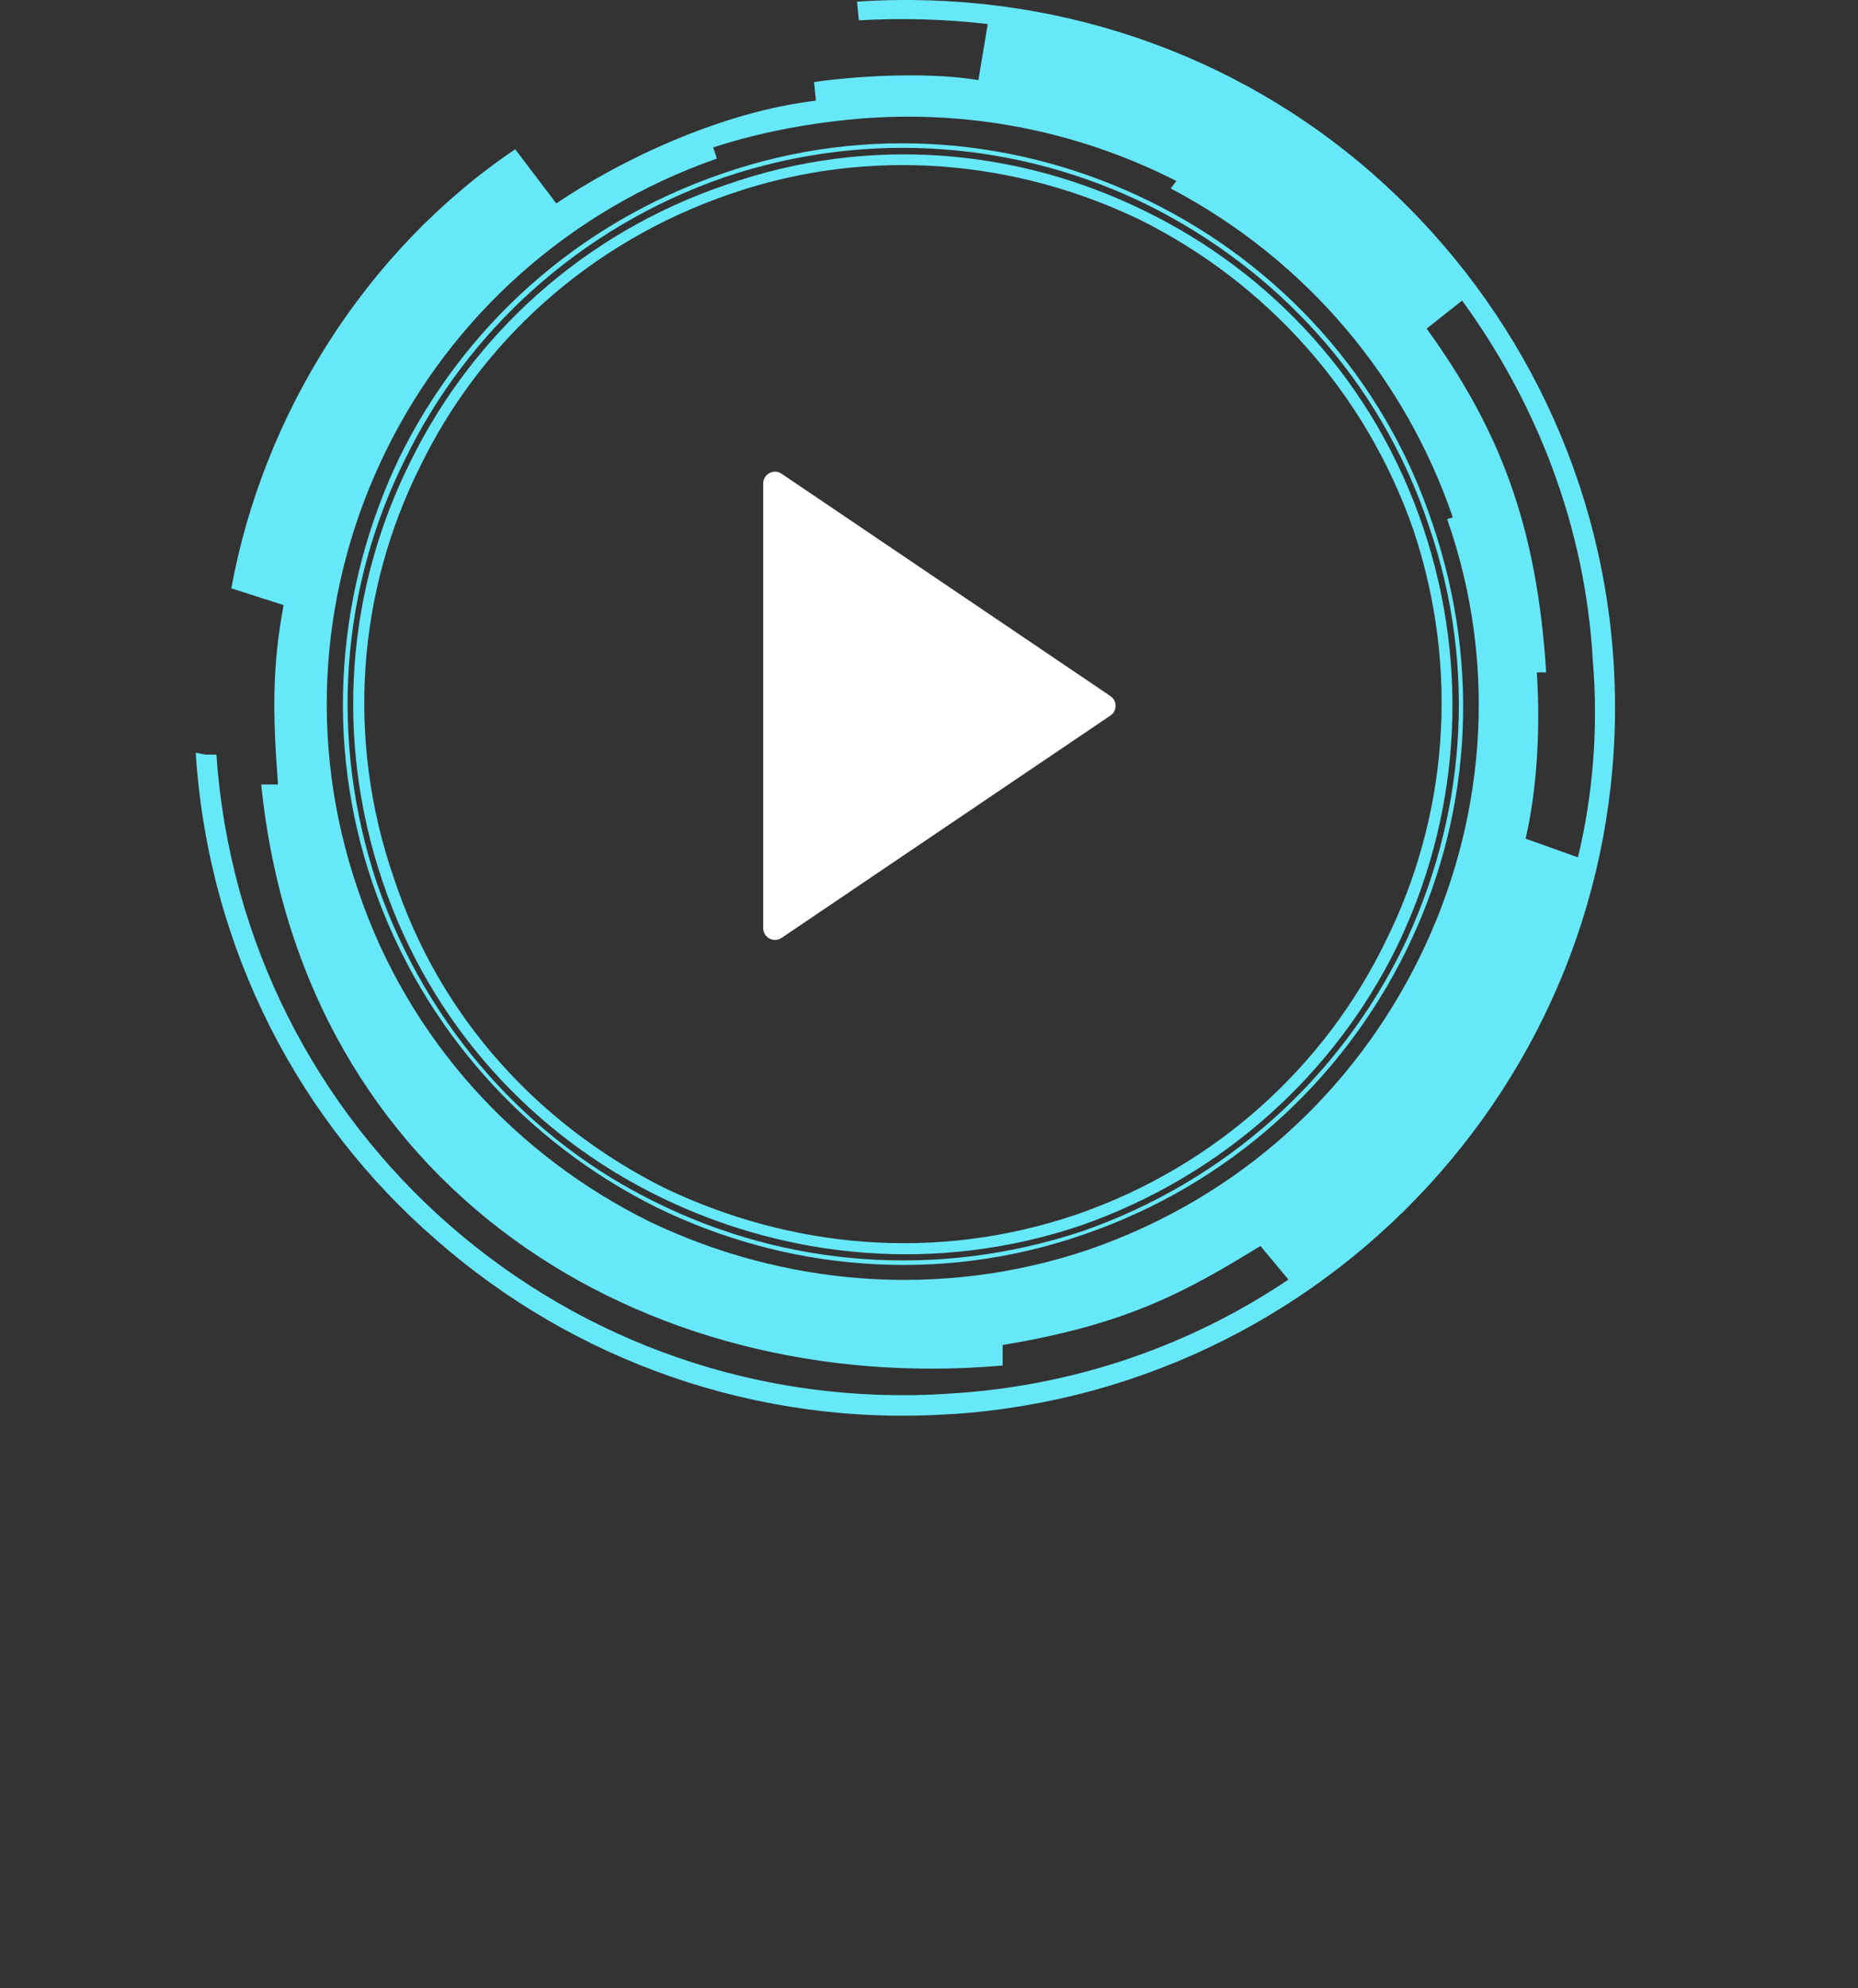 <svg width="158" height="169" viewBox="0 0 158 169" fill="none" xmlns="http://www.w3.org/2000/svg">
<rect x="0" y="0" width="158" height="169" fill="#333333" stroke="none"/>
<style>
  .hide {
    visibility: hidden;
  }
</style>
    <path fill-rule="evenodd" clip-rule="evenodd" d="M22.212 66.687H23.642C23.165 60.493 23.165 56.523 24.118 51.44L19.671 50.011C22.371 35.24 31.106 21.264 43.812 12.687L47.306 17.293C52.706 13.64 61.283 9.511 69.383 8.558L69.224 6.97C73.83 6.334 79.389 6.175 83.2 6.811L83.995 2.046C80.394 1.623 76.742 1.517 73.036 1.728L72.877 0.14C89.553 -0.972 105.118 4.587 116.712 14.752C128.306 24.917 136.089 39.528 137.2 56.046C138.312 72.722 132.595 88.128 122.43 99.722C112.265 111.317 97.653 119.099 80.977 120.211H80.818C64.3 121.323 48.736 115.605 37.142 105.44C25.547 95.434 17.765 80.823 16.653 64.146V63.987L17.447 64.146H18.401C19.512 80.187 26.977 94.323 38.254 104.17C49.53 114.017 64.618 119.575 80.818 118.464C91.459 117.828 101.306 114.334 109.565 108.775L107.183 105.917C100.989 109.728 95.906 112.587 85.265 114.334V116.081C54.612 118.781 25.706 100.993 22.212 66.687ZM70.971 10.305C67.371 10.728 63.93 11.47 60.648 12.528L60.965 13.481C48.259 17.928 38.412 26.981 32.853 38.258C27.295 49.534 26.024 62.876 30.471 75.74C34.759 88.446 43.971 98.293 55.248 103.852C66.524 109.252 79.865 110.523 92.571 106.234C105.436 101.787 115.124 92.734 120.683 81.458C126.242 70.181 127.512 56.84 123.065 44.134L123.542 43.975C119.571 32.381 111.312 22.217 99.559 16.023L100.036 15.387C91.3 10.94 81.295 9.034 70.971 10.305ZM121.795 44.452C126.083 56.999 124.971 69.864 119.571 80.823C114.171 91.781 104.642 100.675 92.094 104.964C79.706 109.252 66.683 107.981 55.724 102.581C44.924 97.181 36.03 87.652 31.742 75.264C27.453 62.876 28.724 49.852 33.965 38.893C39.365 27.934 48.895 19.04 61.442 14.752C73.83 10.464 86.853 11.734 97.812 17.134C108.771 22.534 117.665 32.064 121.795 44.452ZM119.253 80.664C124.495 69.864 125.765 56.999 121.477 44.611C117.347 32.222 108.453 22.852 97.653 17.452C86.695 12.052 73.83 10.94 61.6 15.07C49.212 19.358 39.683 28.252 34.442 39.052C29.042 49.852 27.93 62.717 32.059 75.105C36.348 87.493 45.083 97.022 55.883 102.264C66.842 107.664 79.706 108.775 92.094 104.646C104.324 100.358 113.853 91.623 119.253 80.664ZM121 44.77C125.13 56.999 124.018 69.705 118.777 80.505C113.536 91.146 104.165 99.881 91.936 104.17C79.706 108.299 67 107.028 56.2 101.787C45.4 96.546 36.665 87.175 32.536 74.946C28.406 62.717 29.518 50.011 34.918 39.211C40.159 28.57 49.53 19.834 61.759 15.705C73.989 11.417 86.695 12.687 97.336 17.928C108.136 23.17 116.871 32.54 121 44.77ZM117.824 80.028C123.065 69.546 124.177 56.999 120.206 45.087C116.077 33.175 107.501 23.964 97.018 18.723C86.536 13.64 73.989 12.37 62.077 16.499C50.006 20.628 40.794 29.205 35.712 39.687C30.471 50.17 29.359 62.717 33.489 74.628C37.459 86.699 46.036 95.752 56.518 100.993C67.159 106.075 79.548 107.346 91.618 103.217C103.53 99.087 112.742 90.511 117.824 80.028ZM124.336 25.552L121.318 27.934C127.512 36.511 130.689 44.611 131.483 57.158H130.689C131.006 62.081 130.689 67.164 129.736 71.293L134.183 72.881C135.453 67.64 135.93 61.923 135.453 56.205C134.818 44.77 130.689 34.287 124.336 25.552Z" fill="#67e8f9"/>
<path d="M94.428 59.172C95.014 59.568 95.014 60.432 94.428 60.828L66.463 79.73C65.799 80.179 64.903 79.703 64.903 78.902V41.098C64.903 40.297 65.799 39.821 66.463 40.27L94.428 59.172Z" fill="white"/>
<path class="hide" d="M152.286 163.979H157.307V169H152.286V163.979Z" fill="#67e8f9"/>
<path class="hide" d="M152.286 158.123H157.307V162.306H152.286V158.123Z" fill="#67e8f9"/>
<path class="hide" d="M145.592 163.979H150.612V169H145.592V163.979Z" fill="#67e8f9"/>
<path class="hide" d="M145.592 158.123H150.612V162.306H145.592V158.123Z" fill="#67e8f9"/>
<path class="hide" d="M145.592 151.429H150.612V156.449H145.592V151.429Z" fill="#67e8f9"/>
<path class="hide" d="M145.592 145.571H150.612V150.592H145.592V145.571Z" fill="#67e8f9"/>
<path class="hide" d="M145.592 139.714H150.612V144.735H145.592V139.714Z" fill="#67e8f9"/>
<path class="hide" d="M139.735 163.979H144.756V169H139.735V163.979Z" fill="#67e8f9"/>
<path class="hide" d="M133.041 163.979H138.061V169H133.041V163.979Z" fill="#67e8f9"/>
<path class="hide" d="M133.041 158.123H138.061V162.306H133.041V158.123Z" fill="#67e8f9"/>
<path class="hide" d="M133.041 151.429H138.061V156.449H133.041V151.429Z" fill="#67e8f9"/>
<path class="hide" d="M133.041 145.571H138.061V150.592H133.041V145.571Z" fill="#67e8f9"/>
<path class="hide" d="M127.184 163.979H131.367V169H127.184V163.979Z" fill="#67e8f9"/>
<path class="hide" d="M120.49 163.979H125.511V169H120.49V163.979Z" fill="#67e8f9"/>
<path class="hide" d="M120.49 158.123H125.511V162.306H120.49V158.123Z" fill="#67e8f9"/>
<path class="hide" d="M120.49 151.429H125.511V156.449H120.49V151.429Z" fill="#67e8f9"/>
<path class="hide" d="M120.49 145.571H125.511V150.592H120.49V145.571Z" fill="#67e8f9"/>
<path class="hide" d="M113.796 163.979H118.816V169H113.796V163.979Z" fill="#67e8f9"/>
<path class="hide" d="M107.939 163.979H112.96V169H107.939V163.979Z" fill="#67e8f9"/>
<path class="hide" d="M107.939 158.123H112.96V162.306H107.939V158.123Z" fill="#67e8f9"/>
<path class="hide" d="M102.082 163.979H106.266V169H102.082V163.979Z" fill="#67e8f9"/>
<path class="hide" d="M102.082 158.123H106.266V162.306H102.082V158.123Z" fill="#67e8f9"/>
<path class="hide" d="M102.082 151.429H106.266V156.449H102.082V151.429Z" fill="#67e8f9"/>
<path class="hide" d="M95.388 163.979H100.408V169H95.388V163.979Z" fill="#67e8f9"/>
<path class="hide" d="M95.388 158.123H100.408V162.306H95.388V158.123Z" fill="#67e8f9"/>
<path class="hide" d="M88.694 163.979H93.715V169H88.694V163.979Z" fill="#67e8f9"/>
<path class="hide" d="M88.694 158.123H93.715V162.306H88.694V158.123Z" fill="#67e8f9"/>
<path class="hide" d="M82.837 163.979H87.021V169H82.837V163.979Z" fill="#67e8f9"/>
<path class="hide" d="M82.837 158.123H87.021V162.306H82.837V158.123Z" fill="#67e8f9"/>
<path class="hide" d="M82.837 151.429H87.021V156.449H82.837V151.429Z" fill="#67e8f9"/>
<path class="hide" d="M82.837 145.571H87.021V150.592H82.837V145.571Z" fill="#67e8f9"/>
<path class="hide" d="M82.837 139.714H87.021V144.735H82.837V139.714Z" fill="#67e8f9"/>
<path class="hide" d="M76.144 163.979H81.164V169H76.144V163.979Z" fill="#67e8f9"/>
<path class="hide" d="M76.144 158.123H81.164V162.306H76.144V158.123Z" fill="#67e8f9"/>
<path class="hide" d="M76.144 151.429H81.164V156.449H76.144V151.429Z" fill="#67e8f9"/>
<path class="hide" d="M76.144 145.571H81.164V150.592H76.144V145.571Z" fill="#67e8f9"/>
<path class="hide" d="M69.449 163.979H74.47V169H69.449V163.979Z" fill="#67e8f9"/>
<path class="hide" d="M69.449 158.123H74.47V162.306H69.449V158.123Z" fill="#67e8f9"/>
<path class="hide" d="M63.592 163.979H68.612V169H63.592V163.979Z" fill="#67e8f9"/>
<path class="hide" d="M63.592 158.123H68.612V162.306H63.592V158.123Z" fill="#67e8f9"/>
<path class="hide" d="M63.592 151.429H68.612V156.449H63.592V151.429Z" fill="#67e8f9"/>
<path class="hide" d="M63.592 145.571H68.612V150.592H63.592V145.571Z" fill="#67e8f9"/>
<path class="hide" d="M63.592 139.714H68.612V144.735H63.592V139.714Z" fill="#67e8f9"/>
<path class="hide" d="M63.592 133.857H68.612V138.877H63.592V133.857Z" fill="#67e8f9"/>
<path class="hide" d="M63.592 128H68.612V133.02H63.592V128Z" fill="#67e8f9"/>
<path class="hide" d="M56.898 163.979H61.919V169H56.898V163.979Z" fill="#67e8f9"/>
<path class="hide" d="M56.898 158.123H61.919V162.306H56.898V158.123Z" fill="#67e8f9"/>
<path class="hide" d="M56.898 151.429H61.919V156.449H56.898V151.429Z" fill="#67e8f9"/>
<path class="hide" d="M51.041 163.979H55.225V169H51.041V163.979Z" fill="#67e8f9"/>
<path class="hide" d="M51.041 158.123H55.225V162.306H51.041V158.123Z" fill="#67e8f9"/>
<path class="hide" d="M51.041 151.429H55.225V156.449H51.041V151.429Z" fill="#67e8f9"/>
<path class="hide" d="M51.041 145.571H55.225V150.592H51.041V145.571Z" fill="#67e8f9"/>
<path class="hide" d="M51.041 139.714H55.225V144.735H51.041V139.714Z" fill="#67e8f9"/>
<path class="hide" d="M44.347 163.979H49.367V169H44.347V163.979Z" fill="#67e8f9"/>
<path class="hide" d="M44.347 158.123H49.367V162.306H44.347V158.123Z" fill="#67e8f9"/>
<path class="hide" d="M37.653 163.979H42.674V169H37.653V163.979Z" fill="#67e8f9"/>
<path class="hide" d="M37.653 158.123H42.674V162.306H37.653V158.123Z" fill="#67e8f9"/>
<path class="hide" d="M31.796 163.979H36.816V169H31.796V163.979Z" fill="#67e8f9"/>
<path class="hide" d="M31.796 158.123H36.816V162.306H31.796V158.123Z" fill="#67e8f9"/>
<path class="hide" d="M31.796 151.429H36.816V156.449H31.796V151.429Z" fill="#67e8f9"/>
<path class="hide" d="M31.796 145.571H36.816V150.592H31.796V145.571Z" fill="#67e8f9"/>
<path class="hide" d="M31.796 139.714H36.816V144.735H31.796V139.714Z" fill="#67e8f9"/>
<path class="hide" d="M25.102 163.979H30.123V169H25.102V163.979Z" fill="#67e8f9"/>
<path class="hide" d="M25.102 158.123H30.123V162.306H25.102V158.123Z" fill="#67e8f9"/>
<path class="hide" d="M25.102 151.429H30.123V156.449H25.102V151.429Z" fill="#67e8f9"/>
<path class="hide" d="M25.102 145.571H30.123V150.592H25.102V145.571Z" fill="#67e8f9"/>
<path class="hide" d="M19.245 163.979H23.429V169H19.245V163.979Z" fill="#67e8f9"/>
<path class="hide" d="M19.245 158.123H23.429V162.306H19.245V158.123Z" fill="#67e8f9"/>
<path class="hide" d="M19.245 151.429H23.429V156.449H19.245V151.429Z" fill="#67e8f9"/>
<path class="hide" d="M19.245 145.571H23.429V150.592H19.245V145.571Z" fill="#67e8f9"/>
<path class="hide" d="M12.552 163.979H17.572V169H12.552V163.979Z" fill="#67e8f9"/>
<path class="hide" d="M5.857 163.979H10.878V169H5.857V163.979Z" fill="#67e8f9"/>
<path class="hide" d="M5.857 158.123H10.878V162.306H5.857V158.123Z" fill="#67e8f9"/>
<path class="hide" d="M5.857 151.429H10.878V156.449H5.857V151.429Z" fill="#67e8f9"/>
<path class="hide" d="M5.857 145.571H10.878V150.592H5.857V145.571Z" fill="#67e8f9"/>
<path class="hide" d="M0 163.979H5.02V169H0V163.979Z" fill="#67e8f9"/>
</svg>
